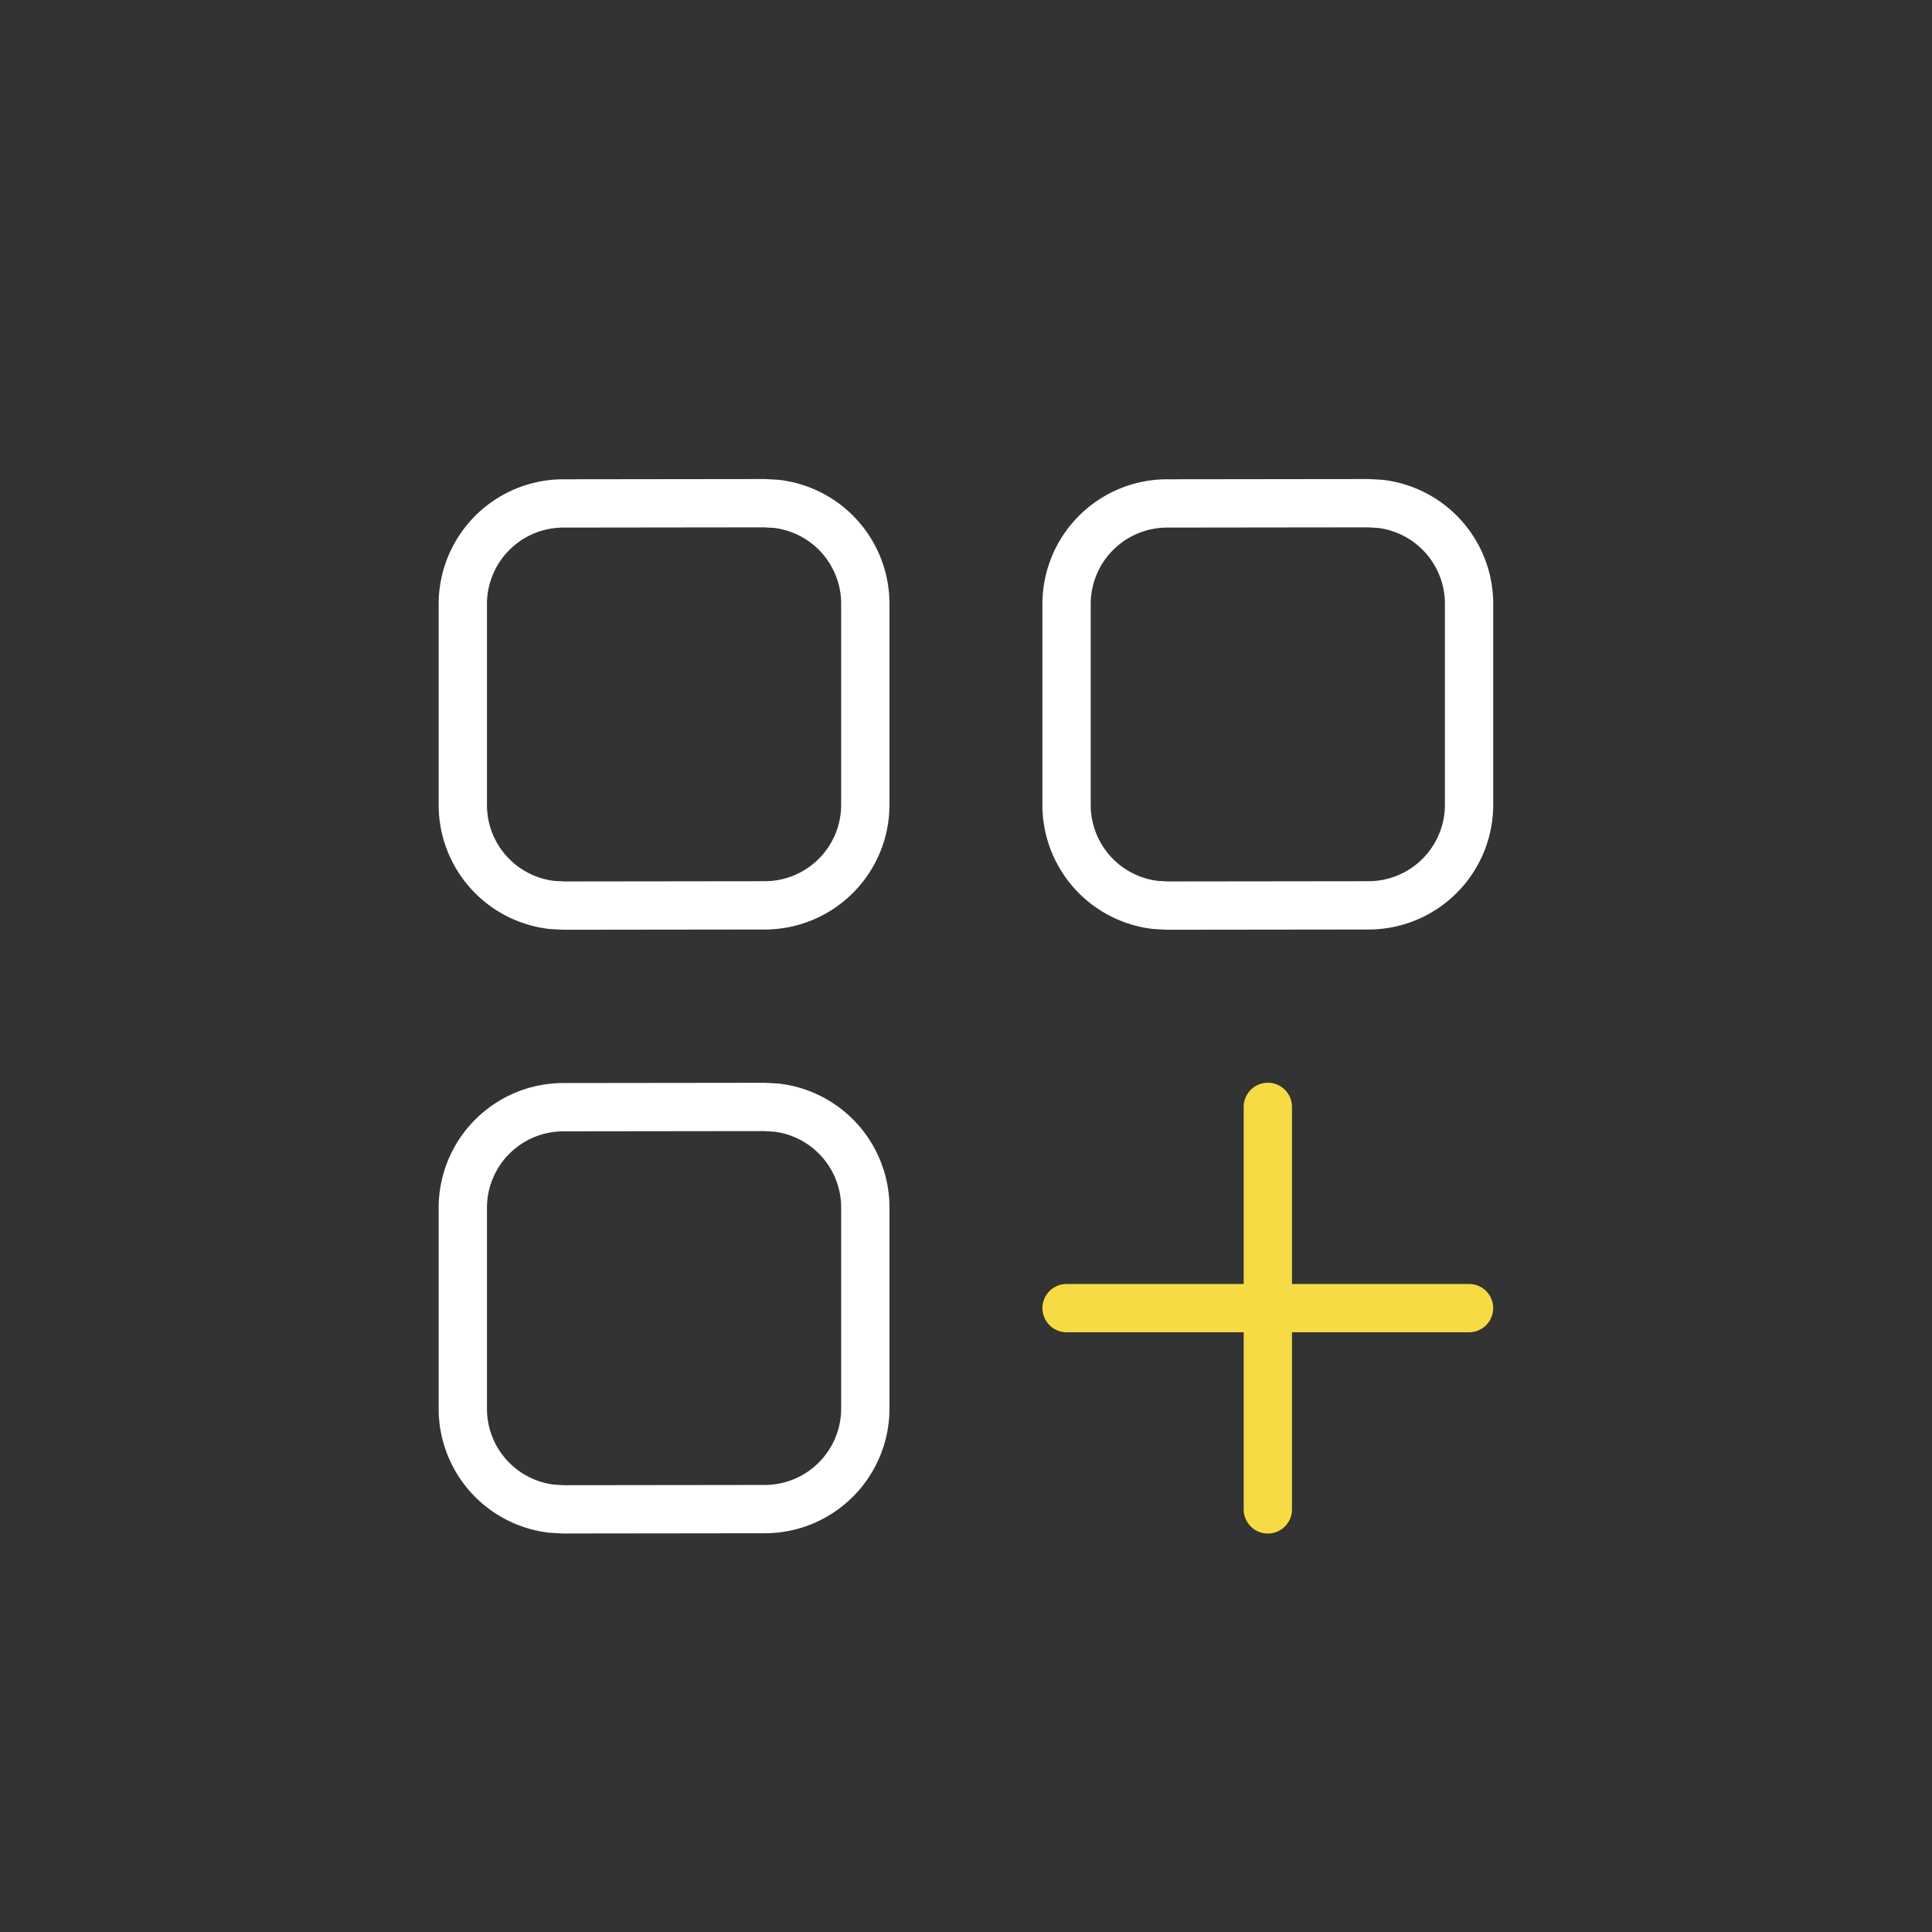<svg width="80" height="80" fill="none" xmlns="http://www.w3.org/2000/svg"><rect width="100%" height="100%" fill="#333333" stroke="none"/><path clip-rule="evenodd" d="m31.659 20.836-8.333.01a4.167 4.167 0 0 0-4.162 4.167v8.32a4.167 4.167 0 0 0 3.68 4.138l.492.028 8.333-.01a4.167 4.167 0 0 0 4.162-4.167v-8.32a4.167 4.167 0 0 0-3.681-4.138l-.491-.028Zm25 0-8.333.01a4.167 4.167 0 0 0-4.162 4.167v8.32a4.167 4.167 0 0 0 3.68 4.138l.492.028 8.333-.01a4.167 4.167 0 0 0 4.162-4.167v-8.32a4.167 4.167 0 0 0-3.68-4.138l-.492-.028Zm-25 25-8.333.01a4.167 4.167 0 0 0-4.162 4.167v8.32a4.167 4.167 0 0 0 3.68 4.138l.492.028 8.333-.01a4.167 4.167 0 0 0 4.162-4.166v-8.32a4.167 4.167 0 0 0-3.681-4.139l-.491-.028Z" stroke="#fff" stroke-width="2" stroke-linecap="round" stroke-linejoin="round"/><path d="M52.498 45.834v16.667m8.332-8.335H44.165" stroke="#F7DB45" stroke-width="2" stroke-linecap="round" stroke-linejoin="round"/></svg>